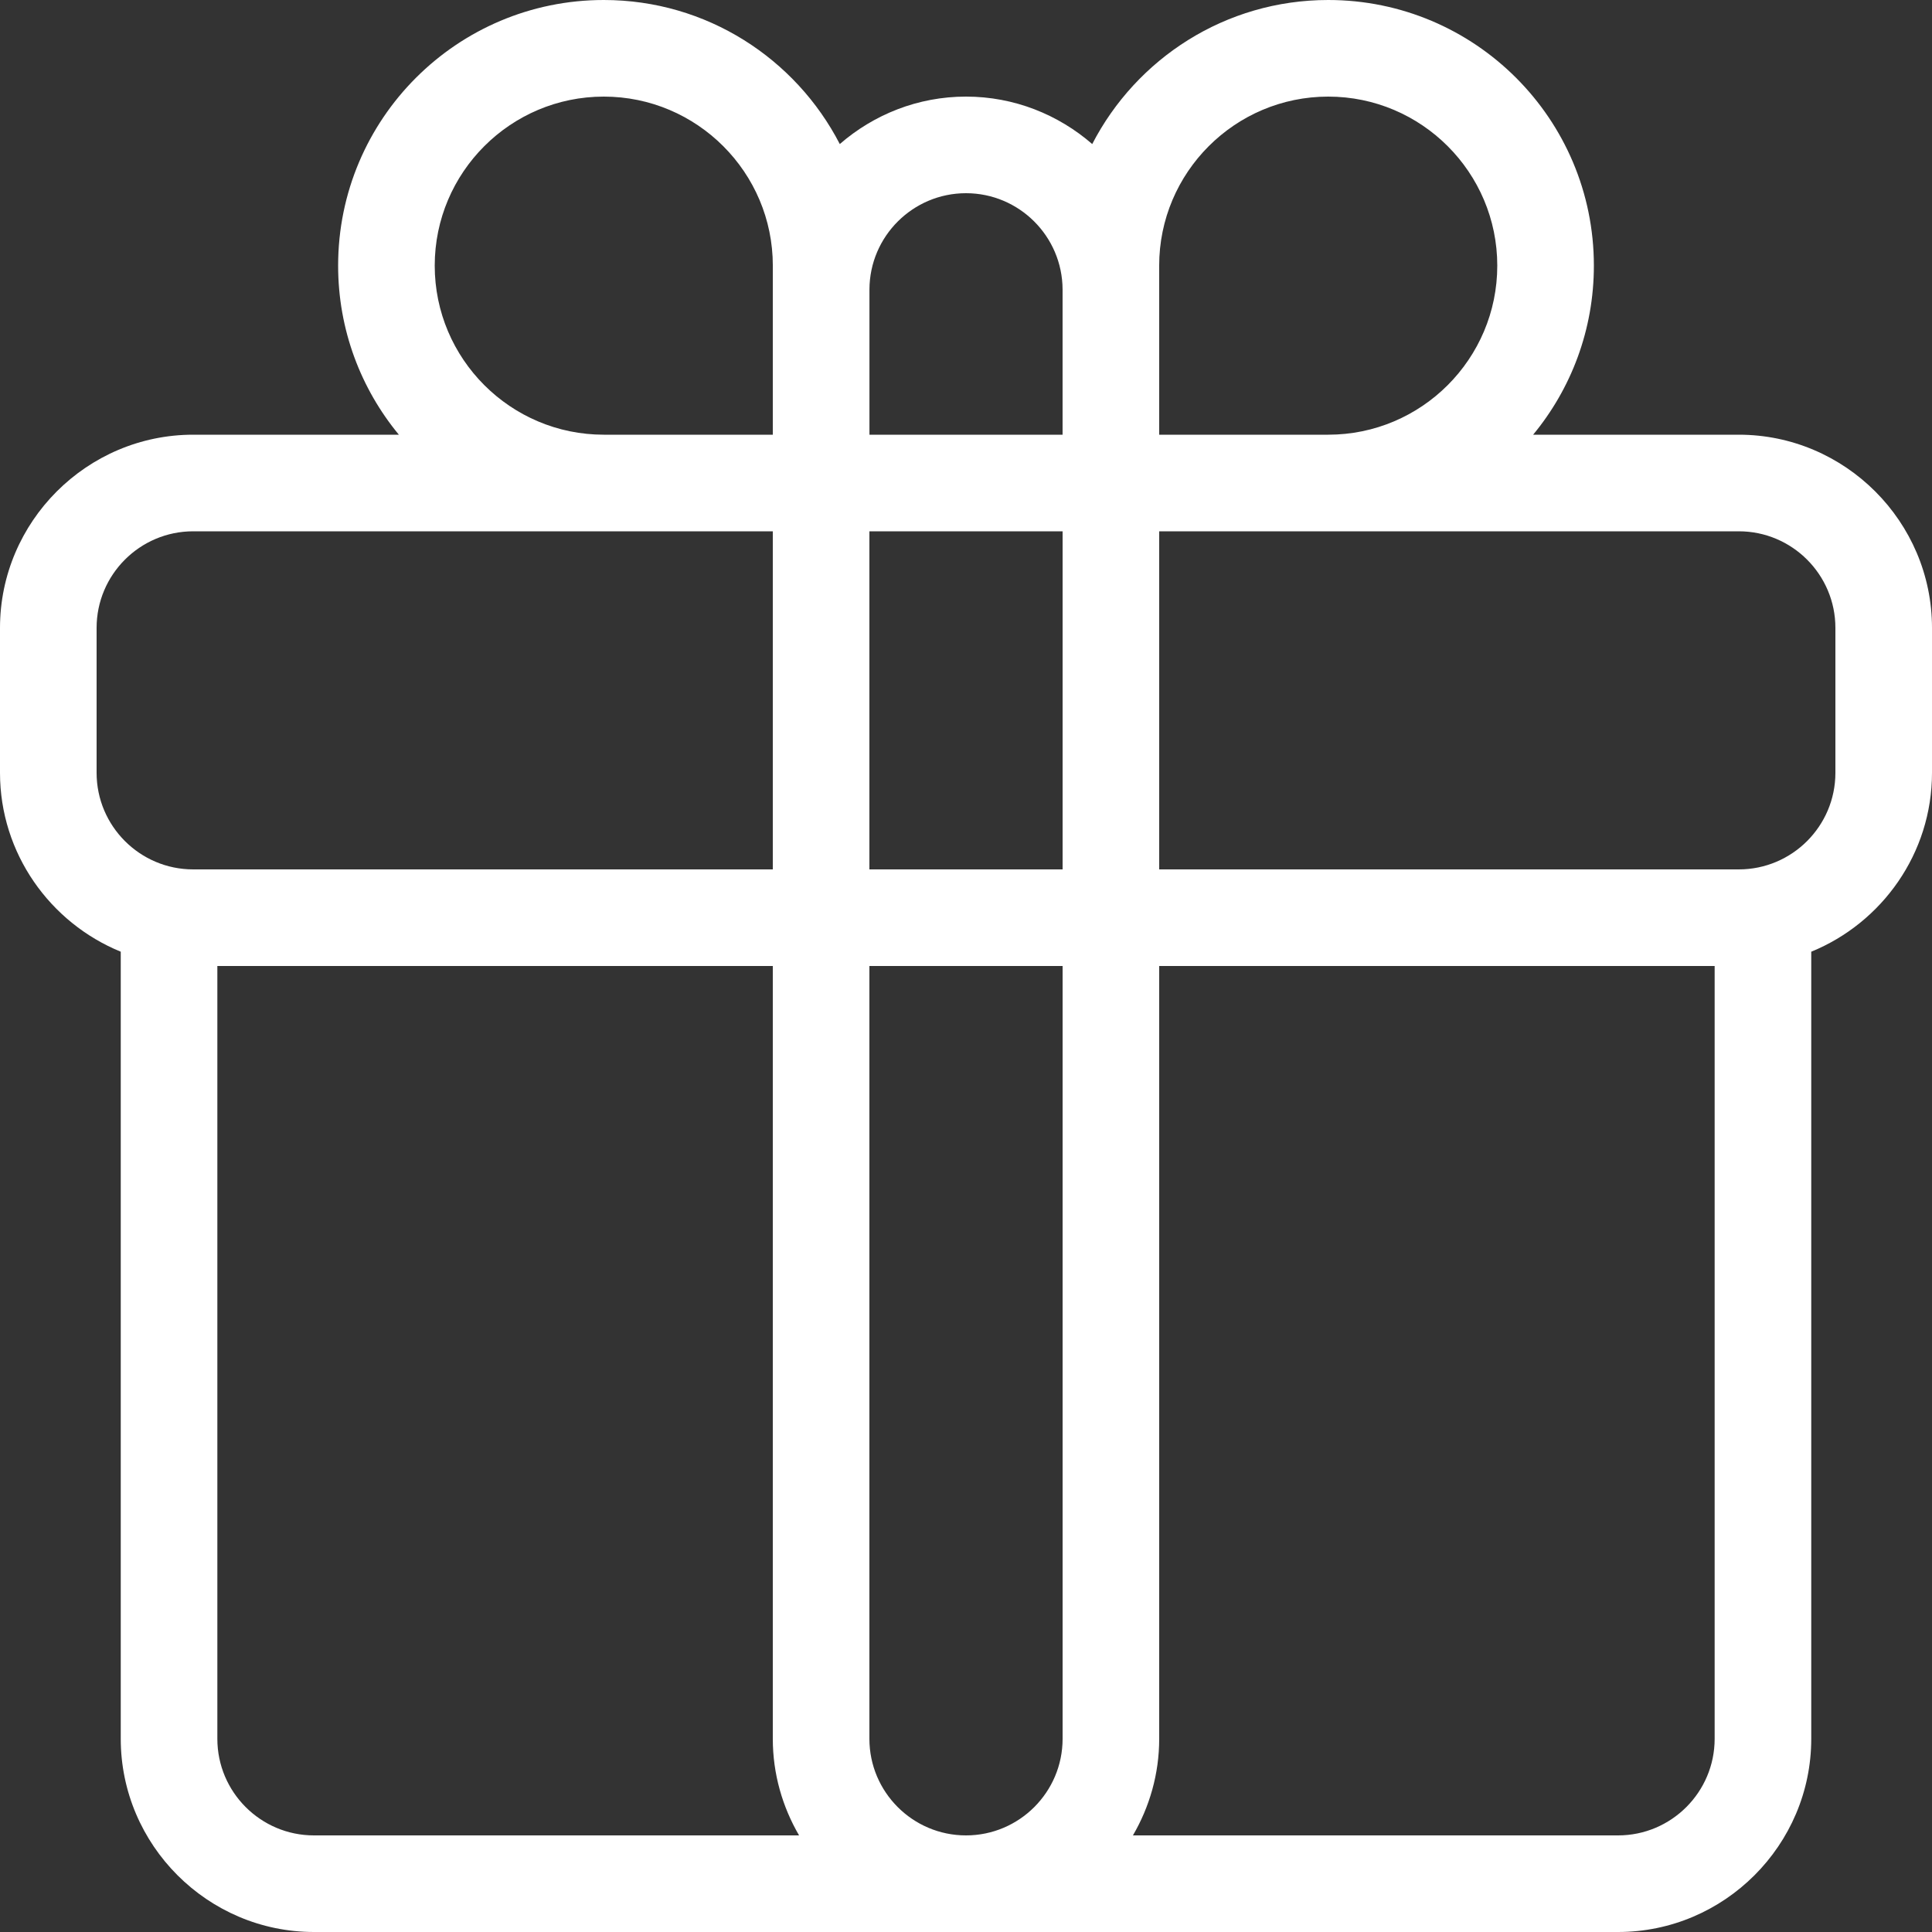 <?xml version="1.0" standalone="no"?><!DOCTYPE svg PUBLIC "-//W3C//DTD SVG 1.1//EN" "http://www.w3.org/Graphics/SVG/1.1/DTD/svg11.dtd"><svg class="icon" width="200px" height="200.00px" viewBox="0 0 1024 1024" version="1.1" xmlns="http://www.w3.org/2000/svg"><rect x="0" y="0" width="1024" height="1024" fill="#333333" stroke="none"/><path fill="white" d="M921.6 230.4l-109.005 0c20.109-24.346 32.192-55.565 32.192-89.6 0-77.76-63.04-140.8-140.8-140.8-54.515 0-101.696 31.04-125.082 76.352C560.909 60.736 537.536 51.2 512 51.2s-48.909 9.536-66.893 25.152C421.709 31.04 374.528 0 320.013 0c-77.76 0-140.8 63.04-140.8 140.8 0 34.035 12.083 65.254 32.192 89.6L102.4 230.4c-56.32 0-102.4 46.08-102.4 102.4l0 76.8c0 42.752 26.573 79.539 64 94.822L64 921.6c0 56.32 46.08 102.4 102.4 102.4l691.2 0c56.32 0 102.4-46.08 102.4-102.4L960 504.422c37.427-15.27 64-52.07 64-94.822l0-76.8C1024 276.48 977.92 230.4 921.6 230.4zM703.987 51.2c49.408 0 89.6 40.192 89.6 89.6s-40.192 89.6-89.6 89.6L614.4 230.4l0-76.8c0-0.115-0.013-0.23-0.013-0.358L614.387 140.8C614.387 91.392 654.579 51.2 703.987 51.2zM512 972.8c-28.237 0-51.2-22.963-51.2-51.2L460.8 512l102.4 0 0 409.6C563.2 949.837 540.237 972.8 512 972.8zM460.8 460.8 460.8 281.6l0.013 0 102.362 0L563.2 281.6l0 179.2L460.8 460.8zM512 102.4c28.173 0 51.085 22.874 51.187 51.021L563.187 230.4l-102.362 0 0-76.979C460.915 125.274 483.827 102.4 512 102.4zM230.413 140.8c0-49.408 40.192-89.6 89.6-89.6s89.6 40.192 89.6 89.6l0 12.442C409.613 153.37 409.6 153.485 409.6 153.6l0 76.8-89.587 0C270.618 230.4 230.413 190.208 230.413 140.8zM51.2 332.8c0-28.237 22.963-51.2 51.2-51.2l217.613 0L409.6 281.6l0 179.2L102.4 460.8c-28.237 0-51.2-22.963-51.2-51.2L51.2 332.8zM115.2 921.6 115.2 512l294.4 0 0 409.6c0 18.637 5.133 36.109 13.926 51.2L166.4 972.8C138.163 972.8 115.2 949.837 115.2 921.6zM908.8 921.6c0 28.237-22.963 51.2-51.2 51.2L600.474 972.8C609.267 957.709 614.4 940.237 614.4 921.6L614.4 512l294.4 0L908.8 921.6zM972.8 409.6c0 28.237-22.963 51.2-51.2 51.2L614.4 460.8 614.4 281.6l89.587 0L921.6 281.6c28.237 0 51.2 22.963 51.2 51.2L972.8 409.6z" /></svg>

